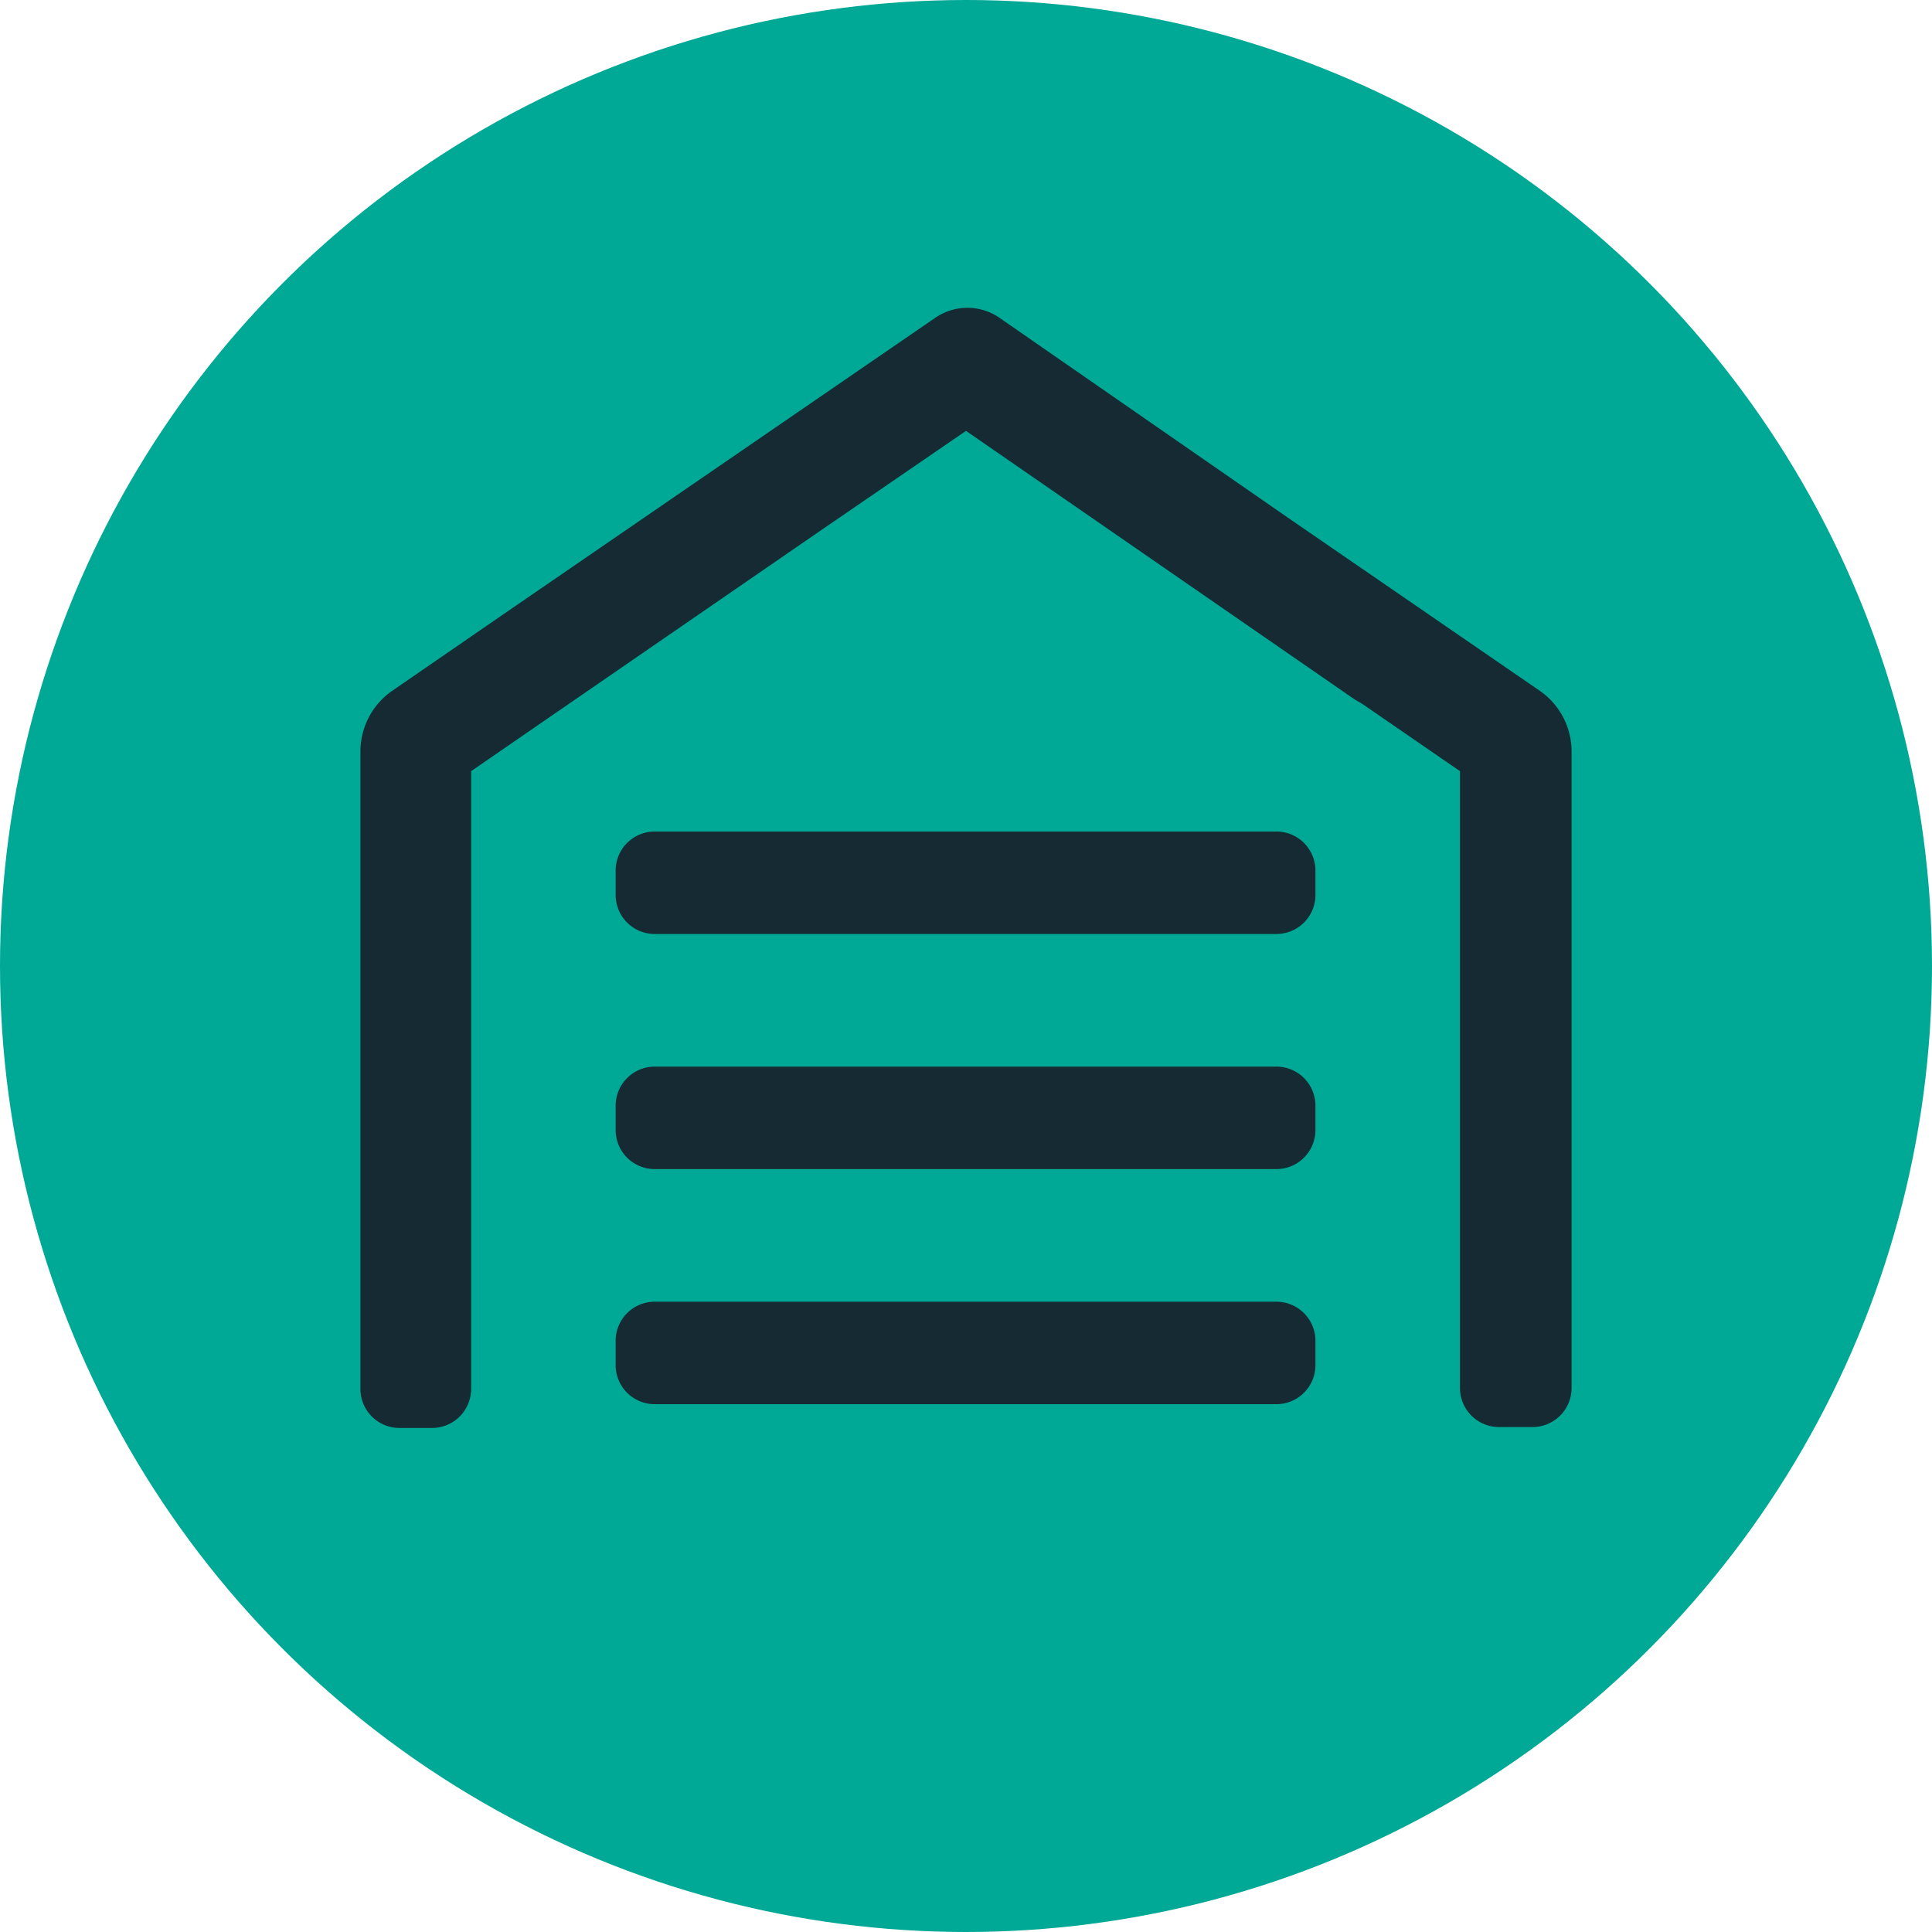 <svg id="Layer_1" data-name="Layer 1" xmlns="http://www.w3.org/2000/svg" viewBox="0 0 211.2 211.2"><defs><style>.cls-1{fill:#00a896;}.cls-2{fill:#162a33;}</style></defs><circle class="cls-1" cx="105.6" cy="105.6" r="105.6"/><path class="cls-2" d="M179.1,86.3,151.6,67.4h0L120,45.5a6.19,6.19,0,0,0-6.9,0L65.9,77.9h0L53.7,86.3A8.07,8.07,0,0,0,50.2,93v69.6a4.27,4.27,0,0,0,4.3,4.3H58a4.27,4.27,0,0,0,4.3-4.3V95.1l38.2-26.3h0l15.9-10.9,42.4,29.3c.3.2.7.4,1,.6l10.6,7.3v67.4a4.27,4.27,0,0,0,4.3,4.3h3.6a4.27,4.27,0,0,0,4.3-4.3V93A8.07,8.07,0,0,0,179.1,86.3Z" transform="translate(-10.8 -10.8)"/><path class="cls-2" d="M150.3,127.4H82.4a4.27,4.27,0,0,0-4.3,4.3v2.6a4.27,4.27,0,0,0,4.3,4.3h67.9a4.27,4.27,0,0,0,4.3-4.3v-2.6A4.27,4.27,0,0,0,150.3,127.4Z" transform="translate(-10.8 -10.8)"/><path class="cls-2" d="M150.3,153.1H82.4a4.27,4.27,0,0,0-4.3,4.3V160a4.27,4.27,0,0,0,4.3,4.3h67.9a4.27,4.27,0,0,0,4.3-4.3v-2.6A4.27,4.27,0,0,0,150.3,153.1Z" transform="translate(-10.8 -10.8)"/><path class="cls-2" d="M150.3,101.7H82.4a4.27,4.27,0,0,0-4.3,4.3v2.6a4.27,4.27,0,0,0,4.3,4.3h67.9a4.27,4.27,0,0,0,4.3-4.3V106A4.27,4.27,0,0,0,150.3,101.7Z" transform="translate(-10.8 -10.8)"/></svg>